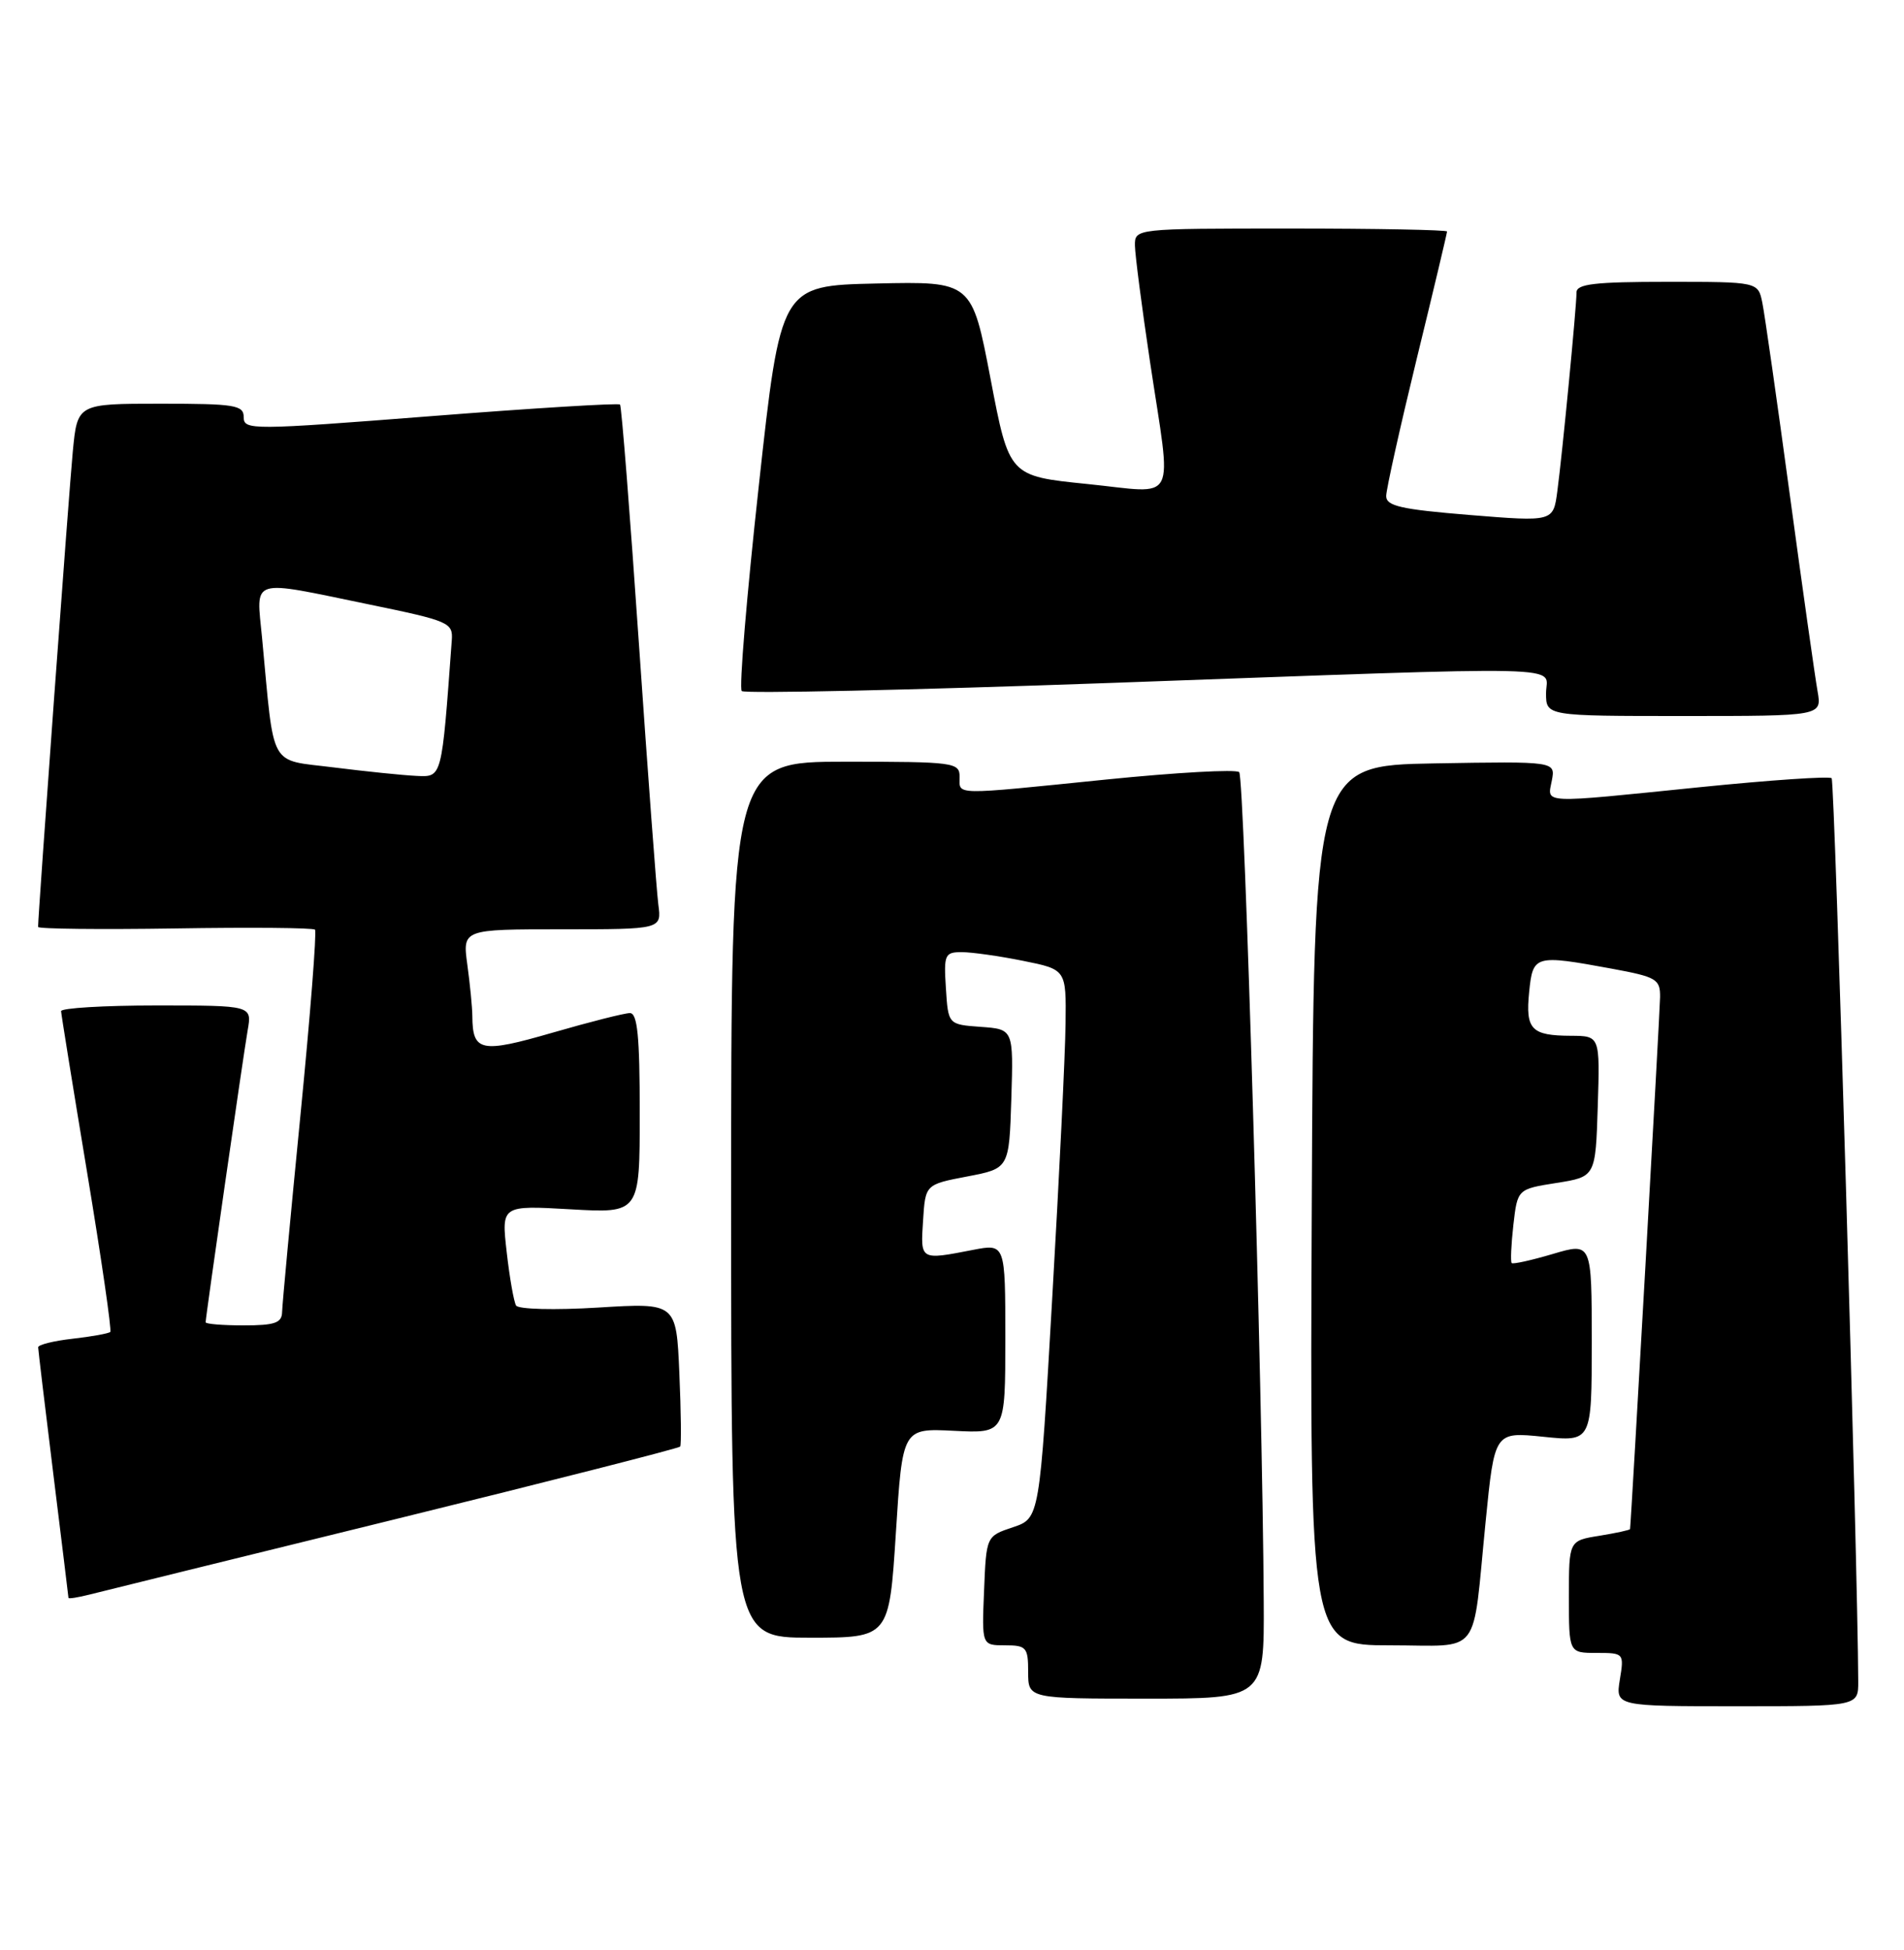 <?xml version="1.0" encoding="UTF-8" standalone="no"?>
<!DOCTYPE svg PUBLIC "-//W3C//DTD SVG 1.1//EN" "http://www.w3.org/Graphics/SVG/1.1/DTD/svg11.dtd" >
<svg xmlns="http://www.w3.org/2000/svg" xmlns:xlink="http://www.w3.org/1999/xlink" version="1.1" viewBox="0 0 250 256">
 <g >
 <path fill="currentColor"
d=" M 243.99 220.75 C 243.94 205.58 240.91 102.58 240.50 102.17 C 240.21 101.88 232.44 102.41 223.24 103.34 C 201.99 105.50 203.17 105.55 203.76 102.47 C 204.24 99.95 204.24 99.95 188.37 100.22 C 172.50 100.50 172.50 100.50 172.24 158.25 C 171.98 216.00 171.98 216.00 182.47 216.00 C 194.70 216.00 193.26 217.85 195.07 199.73 C 196.24 187.97 196.24 187.97 202.62 188.62 C 209.00 189.28 209.00 189.28 209.00 176.19 C 209.00 163.11 209.00 163.11 203.90 164.62 C 201.10 165.45 198.66 165.99 198.49 165.82 C 198.32 165.64 198.42 163.39 198.71 160.81 C 199.25 156.11 199.25 156.11 204.37 155.30 C 209.50 154.49 209.50 154.49 209.79 145.24 C 210.08 136.00 210.08 136.00 206.29 135.98 C 201.06 135.96 200.29 135.16 200.78 130.25 C 201.27 125.37 201.50 125.31 211.63 127.17 C 217.52 128.26 218.00 128.54 217.97 130.92 C 217.95 132.91 214.18 199.69 214.03 200.74 C 214.02 200.87 212.20 201.26 210.00 201.62 C 206.00 202.26 206.00 202.26 206.00 209.63 C 206.00 217.00 206.00 217.00 209.63 217.00 C 213.22 217.00 213.26 217.04 212.69 220.50 C 212.13 224.00 212.13 224.00 228.06 224.00 C 244.00 224.00 244.00 224.00 243.99 220.75 Z  M 165.93 210.25 C 165.78 182.61 163.40 102.07 162.71 101.37 C 162.30 100.97 154.44 101.41 145.24 102.34 C 124.84 104.41 126.00 104.43 126.00 102.00 C 126.00 100.09 125.33 100.00 111.00 100.00 C 96.00 100.00 96.00 100.00 96.00 157.50 C 96.00 215.00 96.00 215.00 106.38 215.00 C 116.75 215.00 116.75 215.00 117.63 201.25 C 118.50 187.50 118.50 187.50 125.25 187.84 C 132.00 188.18 132.00 188.18 132.00 175.72 C 132.00 163.27 132.00 163.27 127.75 164.09 C 120.79 165.44 120.86 165.48 121.20 160.25 C 121.50 155.50 121.50 155.50 127.00 154.45 C 132.50 153.40 132.50 153.40 132.79 144.26 C 133.07 135.12 133.07 135.12 128.79 134.81 C 124.50 134.50 124.50 134.50 124.20 129.75 C 123.91 125.32 124.05 125.00 126.28 125.00 C 127.59 125.00 131.22 125.51 134.33 126.14 C 140.00 127.28 140.00 127.28 139.91 134.39 C 139.87 138.30 139.08 154.51 138.16 170.41 C 136.50 199.33 136.50 199.33 133.00 200.50 C 129.50 201.67 129.50 201.67 129.21 208.84 C 128.91 216.00 128.91 216.00 131.96 216.00 C 134.77 216.00 135.00 216.27 135.00 219.50 C 135.00 223.00 135.00 223.00 150.50 223.00 C 166.00 223.00 166.00 223.00 165.93 210.25 Z  M 51.76 199.48 C 72.25 194.44 89.15 190.13 89.31 189.91 C 89.47 189.68 89.42 185.34 89.20 180.27 C 88.80 171.03 88.80 171.03 78.55 171.66 C 72.84 172.01 68.06 171.89 67.76 171.39 C 67.47 170.90 66.91 167.74 66.53 164.37 C 65.83 158.24 65.83 158.24 74.92 158.76 C 84.00 159.28 84.00 159.28 84.00 146.14 C 84.00 136.06 83.70 133.00 82.71 133.00 C 82.00 133.00 77.43 134.16 72.56 135.57 C 63.13 138.30 62.05 138.08 62.02 133.39 C 62.01 132.23 61.71 129.19 61.36 126.64 C 60.73 122.00 60.73 122.00 73.80 122.00 C 86.87 122.00 86.87 122.00 86.44 118.75 C 86.21 116.96 85.06 101.55 83.89 84.50 C 82.72 67.45 81.61 53.32 81.41 53.11 C 81.22 52.90 70.02 53.58 56.53 54.64 C 33.08 56.47 32.00 56.48 32.00 54.78 C 32.00 53.18 30.88 53.00 21.08 53.00 C 10.16 53.00 10.16 53.00 9.56 59.25 C 9.06 64.39 5.00 120.06 5.00 121.69 C 5.00 121.95 13.08 122.04 22.96 121.89 C 32.85 121.73 41.12 121.80 41.36 122.05 C 41.60 122.30 40.74 133.30 39.44 146.50 C 38.14 159.70 37.06 171.29 37.04 172.25 C 37.01 173.68 36.08 174.00 32.00 174.00 C 29.25 174.00 27.00 173.82 27.00 173.59 C 27.00 172.89 31.93 138.65 32.52 135.25 C 33.09 132.00 33.09 132.00 20.55 132.00 C 13.65 132.00 8.01 132.34 8.02 132.75 C 8.04 133.16 9.58 142.72 11.45 153.99 C 13.32 165.26 14.68 174.65 14.48 174.86 C 14.27 175.06 12.05 175.47 9.55 175.75 C 7.05 176.03 5.00 176.54 5.01 176.88 C 5.02 177.22 5.91 184.70 7.00 193.50 C 8.09 202.30 8.98 209.62 8.99 209.77 C 9.00 209.92 10.24 209.72 11.75 209.34 C 13.26 208.95 31.27 204.52 51.76 199.48 Z  M 238.65 90.75 C 238.33 88.96 236.69 77.38 235.01 65.00 C 233.33 52.62 231.71 41.26 231.40 39.75 C 230.84 37.00 230.84 37.00 218.92 37.00 C 209.39 37.00 207.00 37.28 207.00 38.39 C 207.00 40.27 205.15 59.49 204.48 64.50 C 203.95 68.50 203.95 68.50 192.98 67.61 C 183.92 66.87 182.00 66.43 182.01 65.11 C 182.02 64.22 183.82 56.14 186.01 47.14 C 188.21 38.15 190.00 30.61 190.00 30.39 C 190.00 30.18 180.78 30.00 169.50 30.00 C 149.00 30.00 149.00 30.00 149.02 32.25 C 149.04 33.49 149.93 40.35 151.00 47.50 C 153.87 66.61 154.83 64.76 142.75 63.54 C 132.50 62.50 132.50 62.50 130.06 49.72 C 127.61 36.94 127.61 36.94 115.06 37.22 C 102.51 37.50 102.51 37.50 99.63 63.79 C 98.04 78.24 97.03 90.37 97.39 90.72 C 97.75 91.08 119.52 90.60 145.77 89.66 C 208.09 87.42 203.00 87.30 203.00 91.00 C 203.00 94.00 203.00 94.00 221.11 94.00 C 239.22 94.00 239.22 94.00 238.65 90.75 Z  M 43.83 100.75 C 35.20 99.66 36.06 101.21 34.41 83.75 C 33.65 75.75 32.59 76.08 48.50 79.36 C 58.98 81.52 59.49 81.74 59.32 84.06 C 57.98 102.35 58.07 102.01 54.66 101.86 C 52.92 101.78 48.05 101.28 43.83 100.75 Z "/>
</g>
</svg>